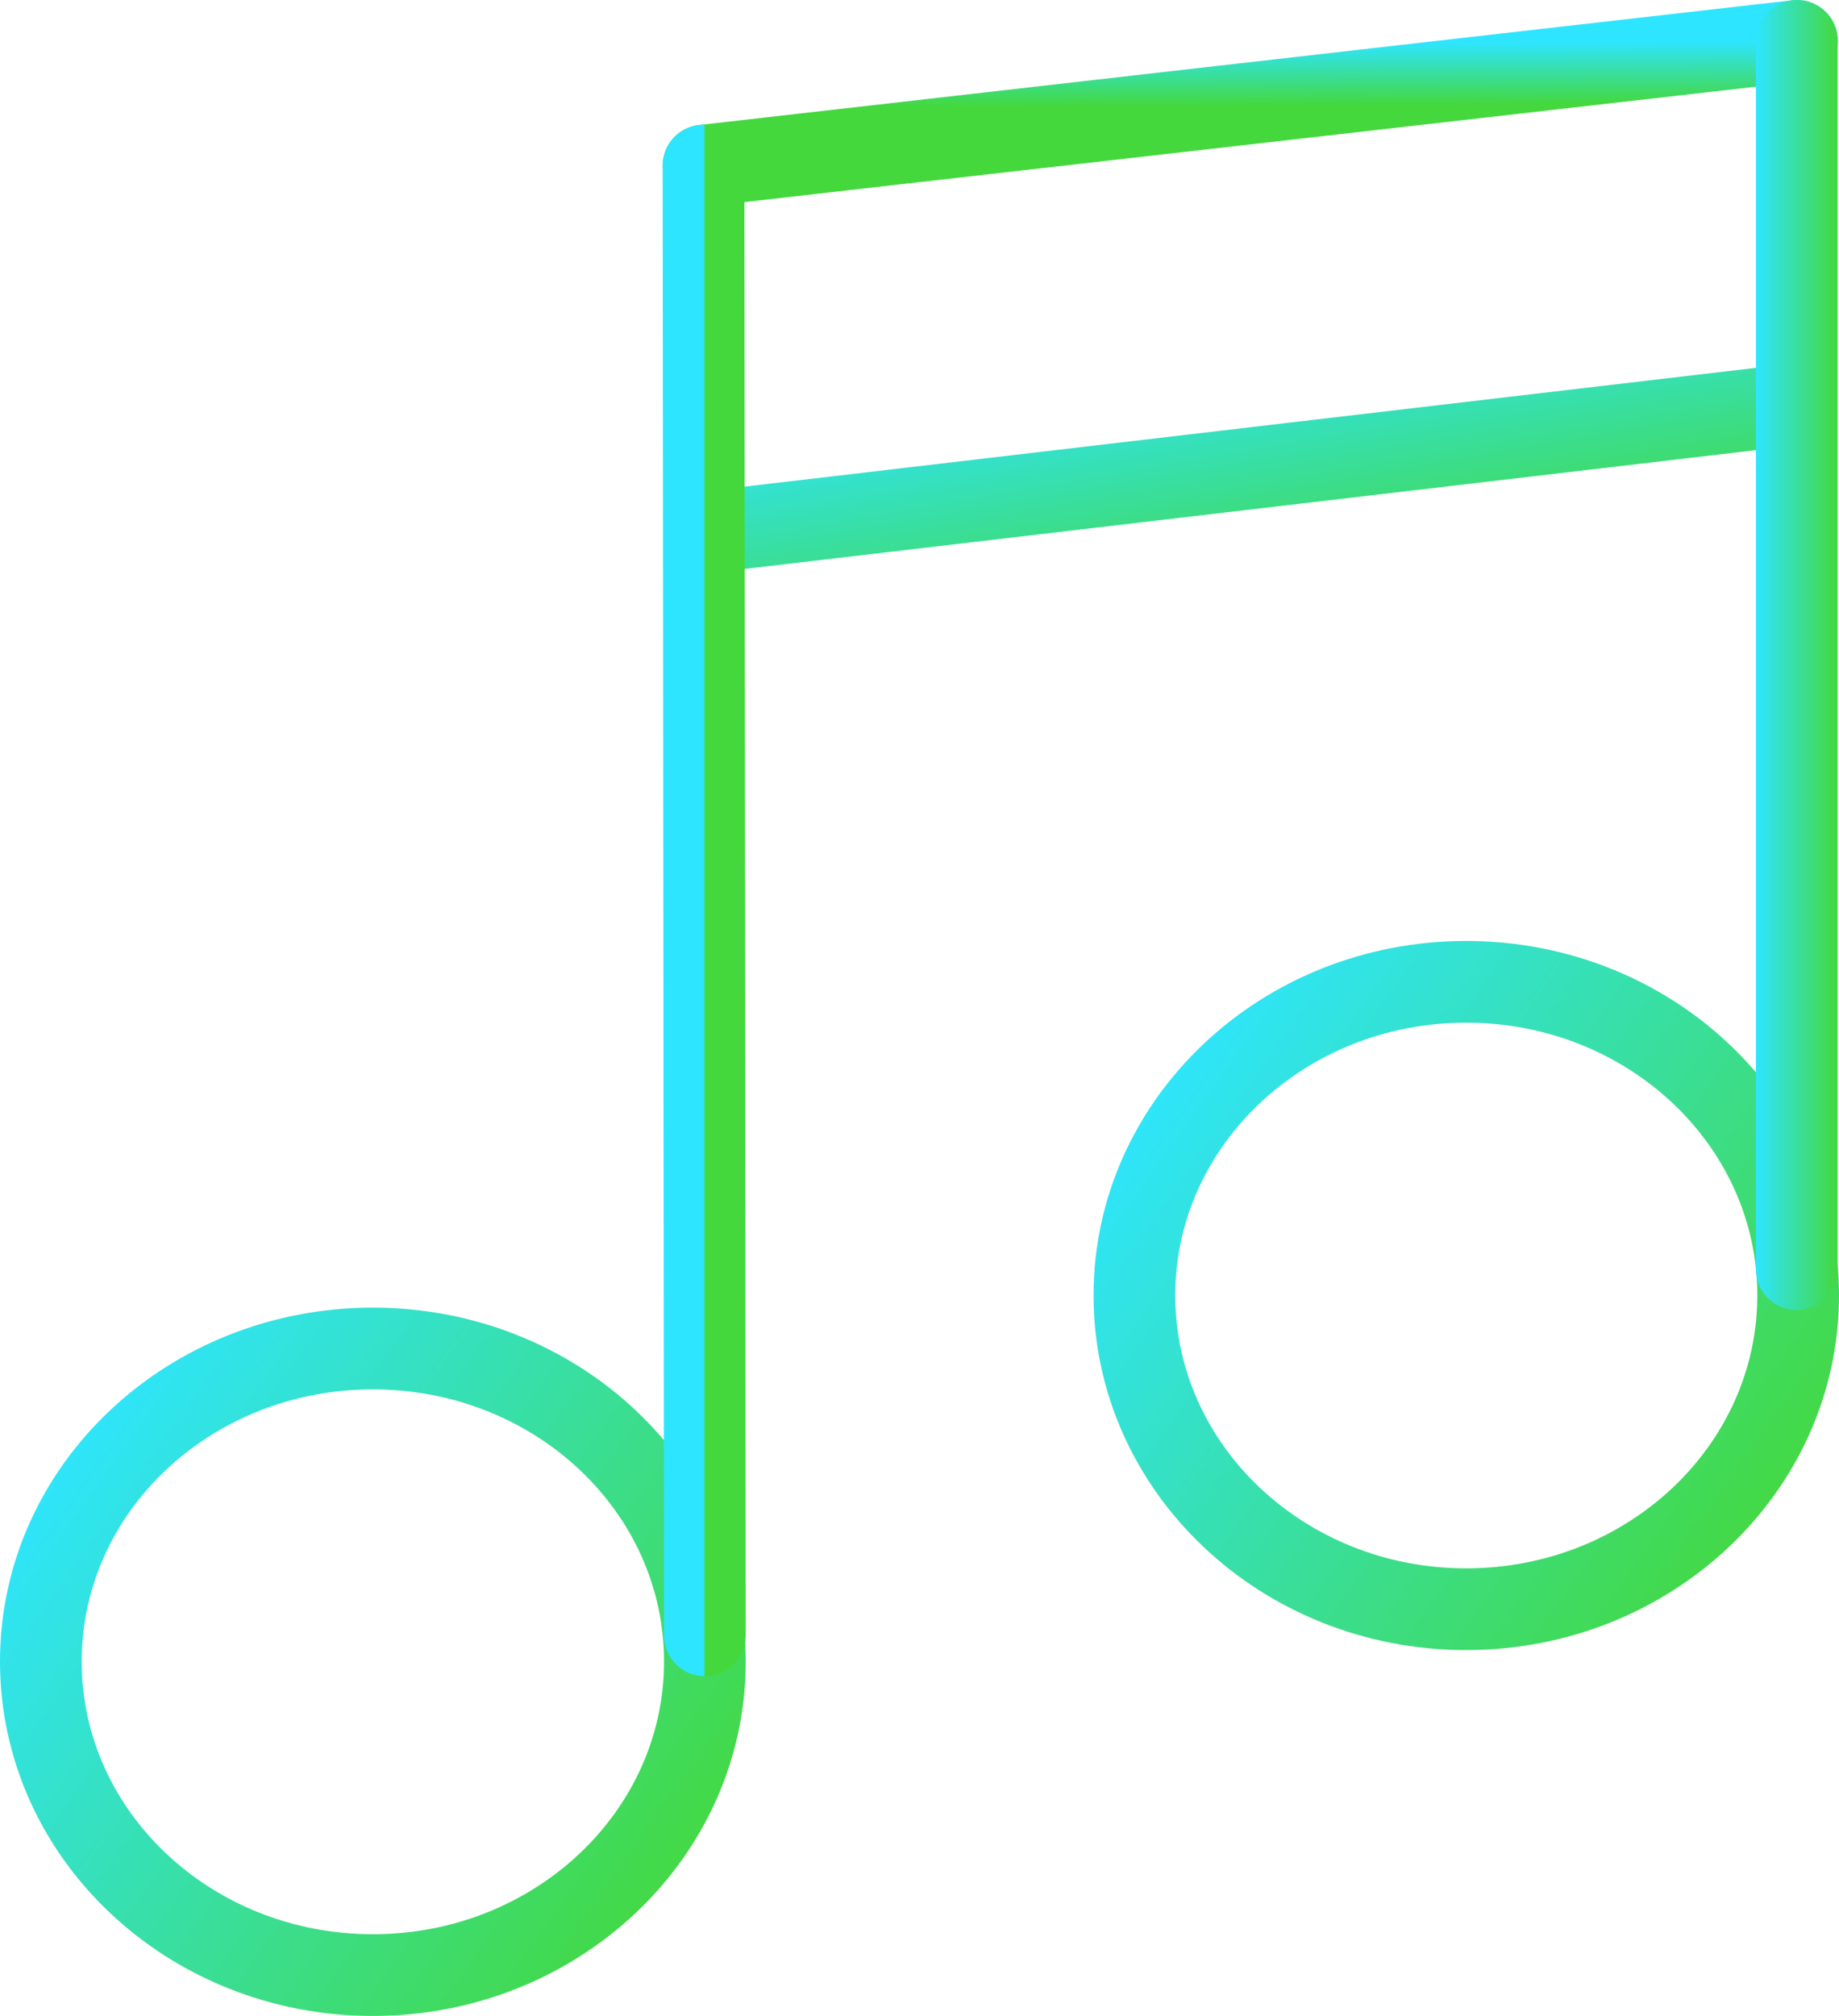 <svg id="Слой_1" data-name="Слой 1" xmlns="http://www.w3.org/2000/svg" xmlns:xlink="http://www.w3.org/1999/xlink" viewBox="0 0 67.52 74"><defs><style>.cls-1,.cls-2,.cls-3,.cls-4,.cls-5,.cls-6{fill:none;stroke-width:3px;}.cls-1{stroke:url(#Безымянный_градиент_5);}.cls-2{stroke:url(#Безымянный_градиент_5-2);}.cls-3{stroke-linecap:square;stroke:url(#Безымянный_градиент_5-3);}.cls-4,.cls-5,.cls-6{stroke-linecap:round;}.cls-4{stroke:url(#Безымянный_градиент_5-4);}.cls-5{stroke:url(#Безымянный_градиент_5-5);}.cls-6{stroke:url(#Безымянный_градиент_5-6);}</style><linearGradient id="Безымянный_градиент_5" x1="15.5" y1="35.83" x2="39.35" y2="18.86" gradientTransform="matrix(1, 0, 0, -1, 0, 102)" gradientUnits="userSpaceOnUse"><stop offset="0" stop-color="#2ee5ff"/><stop offset="1" stop-color="#44d83d"/></linearGradient><linearGradient id="Безымянный_градиент_5-2" x1="55.64" y1="49.27" x2="79.49" y2="32.29" xlink:href="#Безымянный_градиент_5"/><linearGradient id="Безымянный_градиент_5-3" x1="58.43" y1="76.05" x2="60.13" y2="66.31" xlink:href="#Безымянный_градиент_5"/><linearGradient id="Безымянный_градиент_5-4" x1="59.39" y1="86.91" x2="59.4" y2="84.62" xlink:href="#Безымянный_градиент_5"/><linearGradient id="Безымянный_градиент_5-5" x1="39.33" y1="55.45" x2="39.4" y2="55.45" xlink:href="#Безымянный_градиент_5"/><linearGradient id="Безымянный_градиент_5-6" x1="77.97" y1="64.45" x2="80.97" y2="64.45" xlink:href="#Безымянный_градиент_5"/></defs><title>sound-icon</title><path class="cls-1" d="M27.19,86c6.73,0,12.19-5.15,12.19-11.51S33.92,63,27.19,63,15,68.13,15,74.49,20.46,86,27.19,86Z" transform="translate(-13.5 -13.5)"/><path class="cls-2" d="M67.33,72.57c6.73,0,12.19-5.16,12.19-11.52S74.06,49.54,67.33,49.54,55.15,54.7,55.15,61.05,60.6,72.57,67.33,72.57Z" transform="translate(-13.5 -13.5)"/><path class="cls-3" d="M39.76,33l39-4.58" transform="translate(-13.5 -13.5)"/><path class="cls-4" d="M39.33,19.58,79.48,15" transform="translate(-13.5 -13.5)"/><path class="cls-5" d="M39.38,73.53l-.05-53.95" transform="translate(-13.5 -13.5)"/><path class="cls-6" d="M79.47,60.09V15" transform="translate(-13.5 -13.5)"/></svg>